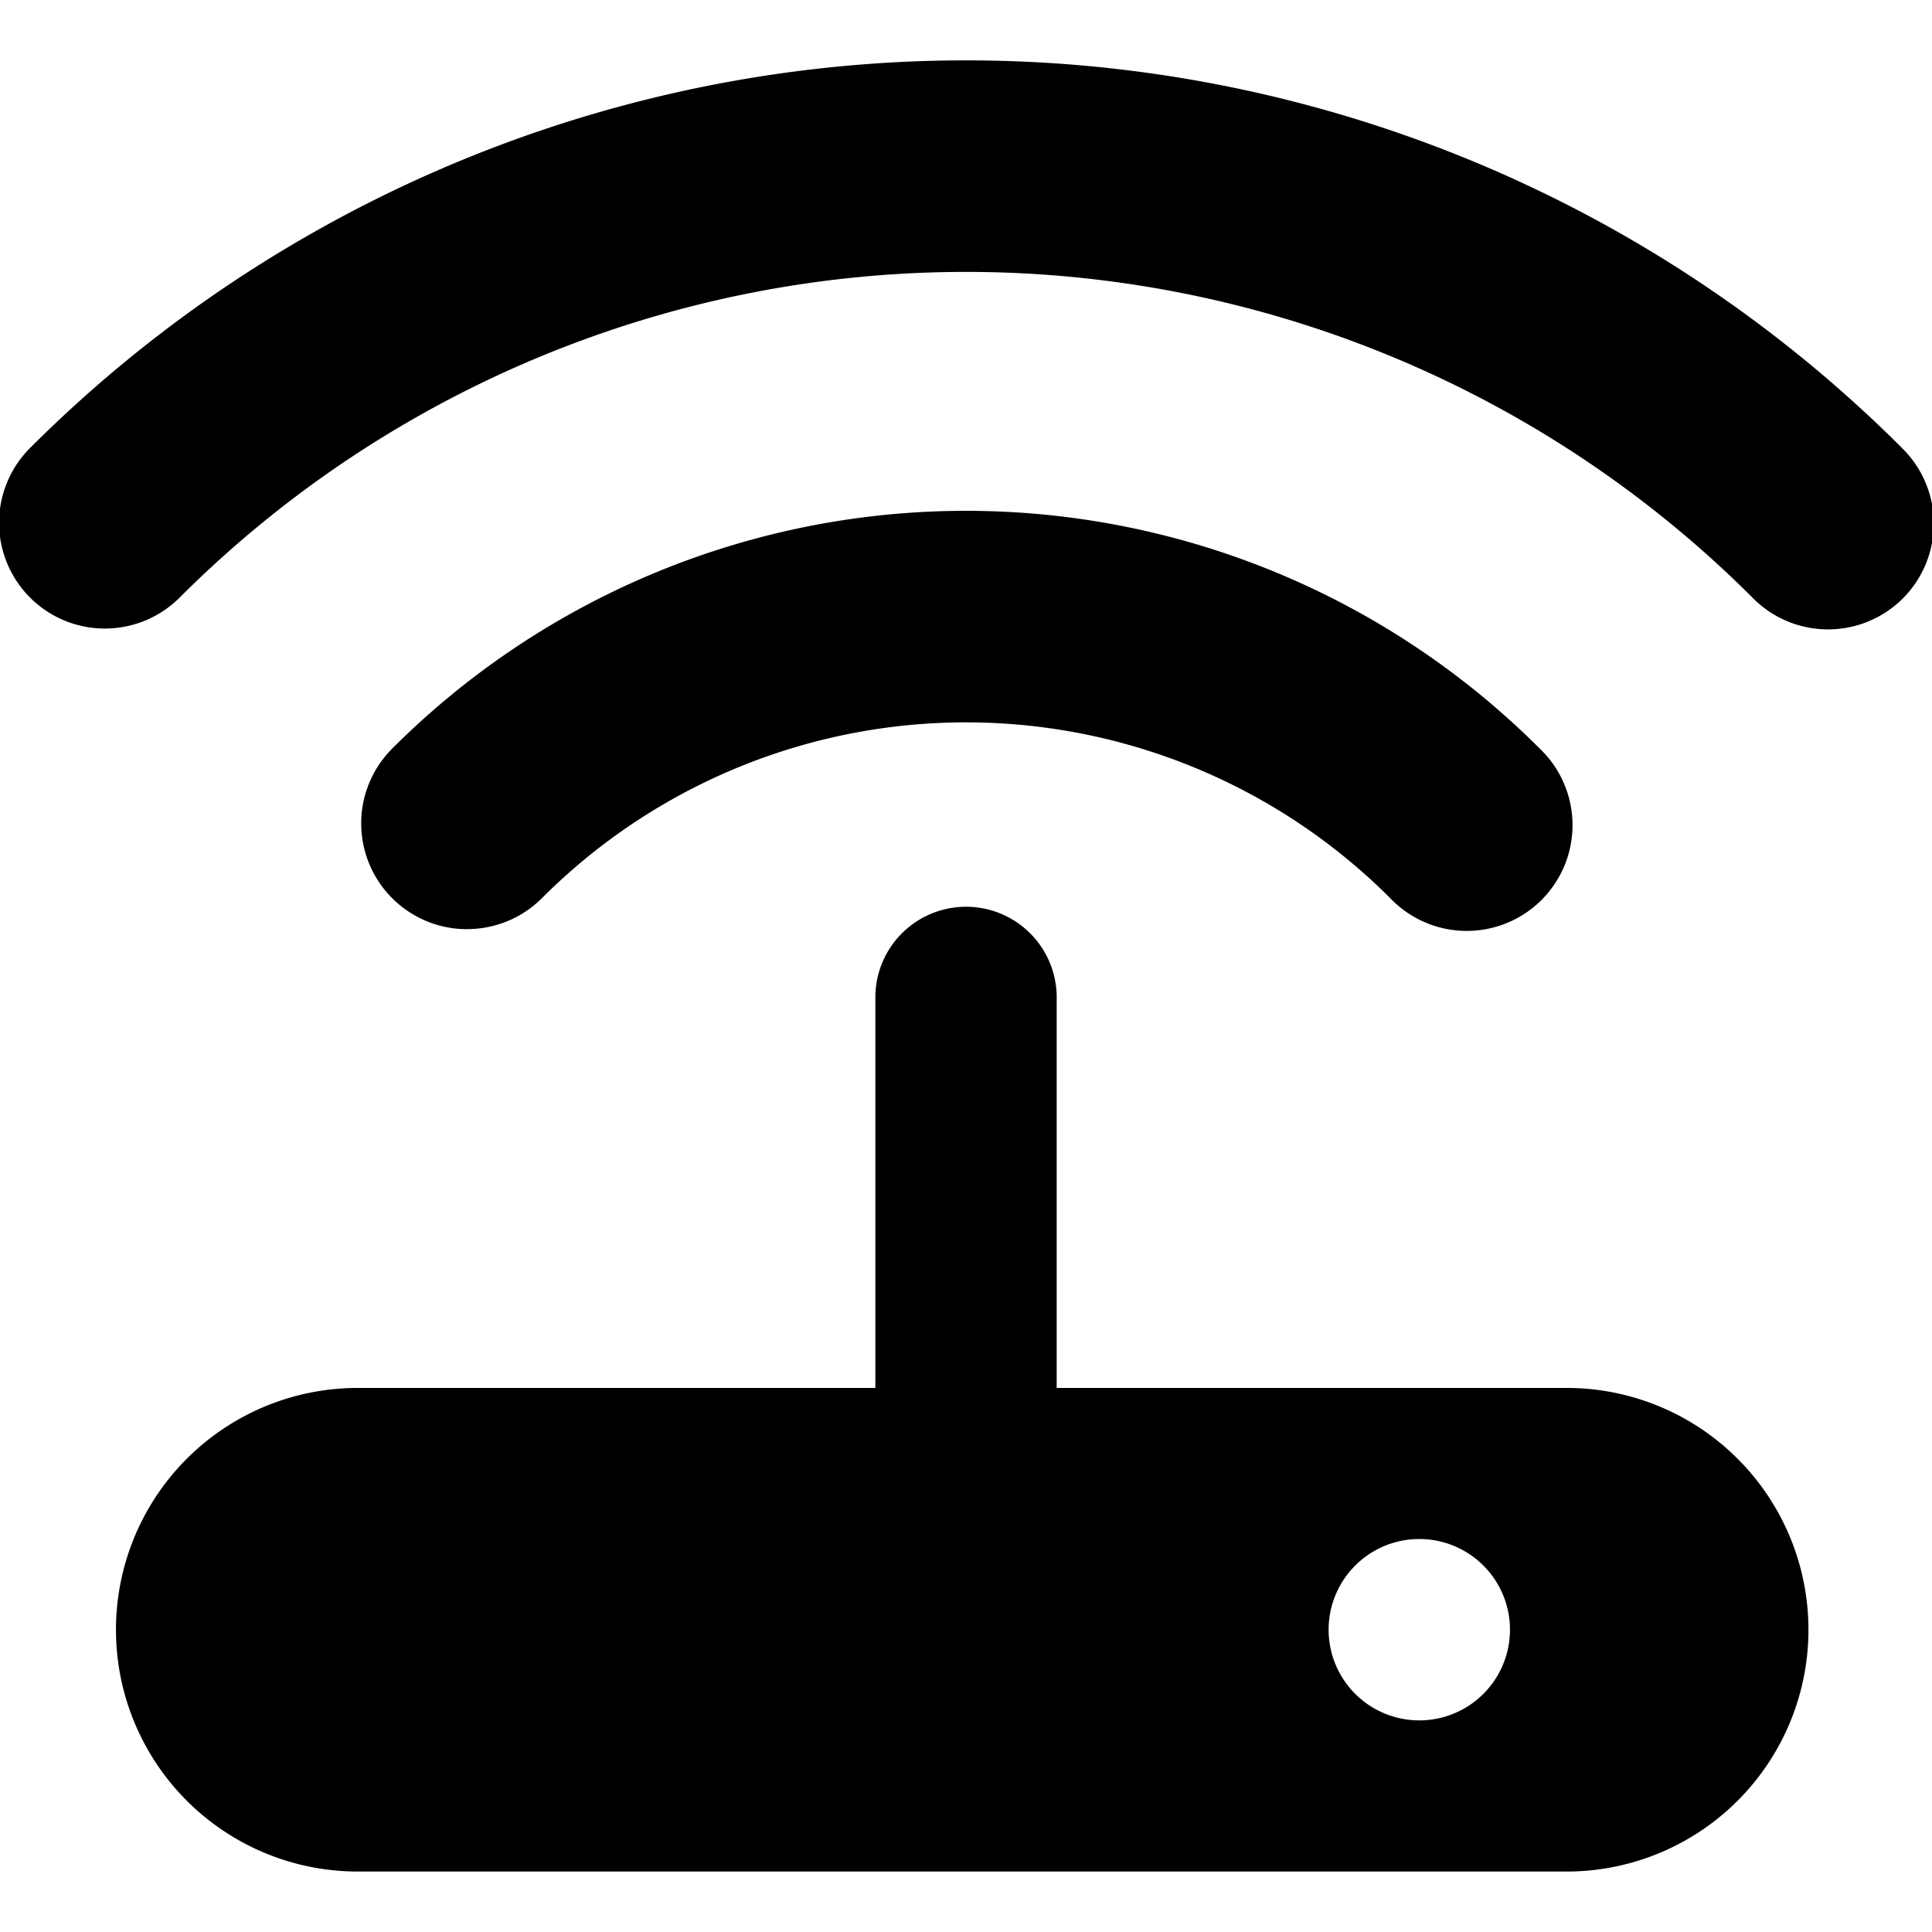 <svg xmlns="http://www.w3.org/2000/svg" width="32" height="32" viewBox="0 0 32 32"><title>icon_linkbox</title><path d="M7.736,15.389a1.747,1.747,0,0,0,1.24-.513,9.931,9.931,0,0,1,14.05,0,1.752,1.752,0,1,0,2.477-2.477,13.436,13.436,0,0,0-19.007,0,1.752,1.752,0,0,0,1.24,2.991Z"/><path d="M31.487,7.404a21.927,21.927,0,0,0-30.973,0A1.752,1.752,0,1,0,2.991,9.882a18.423,18.423,0,0,1,26.019,0,1.752,1.752,0,1,0,2.477-2.477Z"/><path d="M26.012,22.989h-8.51v-6.507a1.502,1.502,0,0,0-3.003,0v6.507h-8.51a4.005,4.005,0,1,0,0,8.009H26.012a4.005,4.005,0,0,0,0-8.009Zm-2.503,5.506A1.502,1.502,0,1,1,25.01,26.993,1.502,1.502,0,0,1,23.509,28.495Z"/></svg>